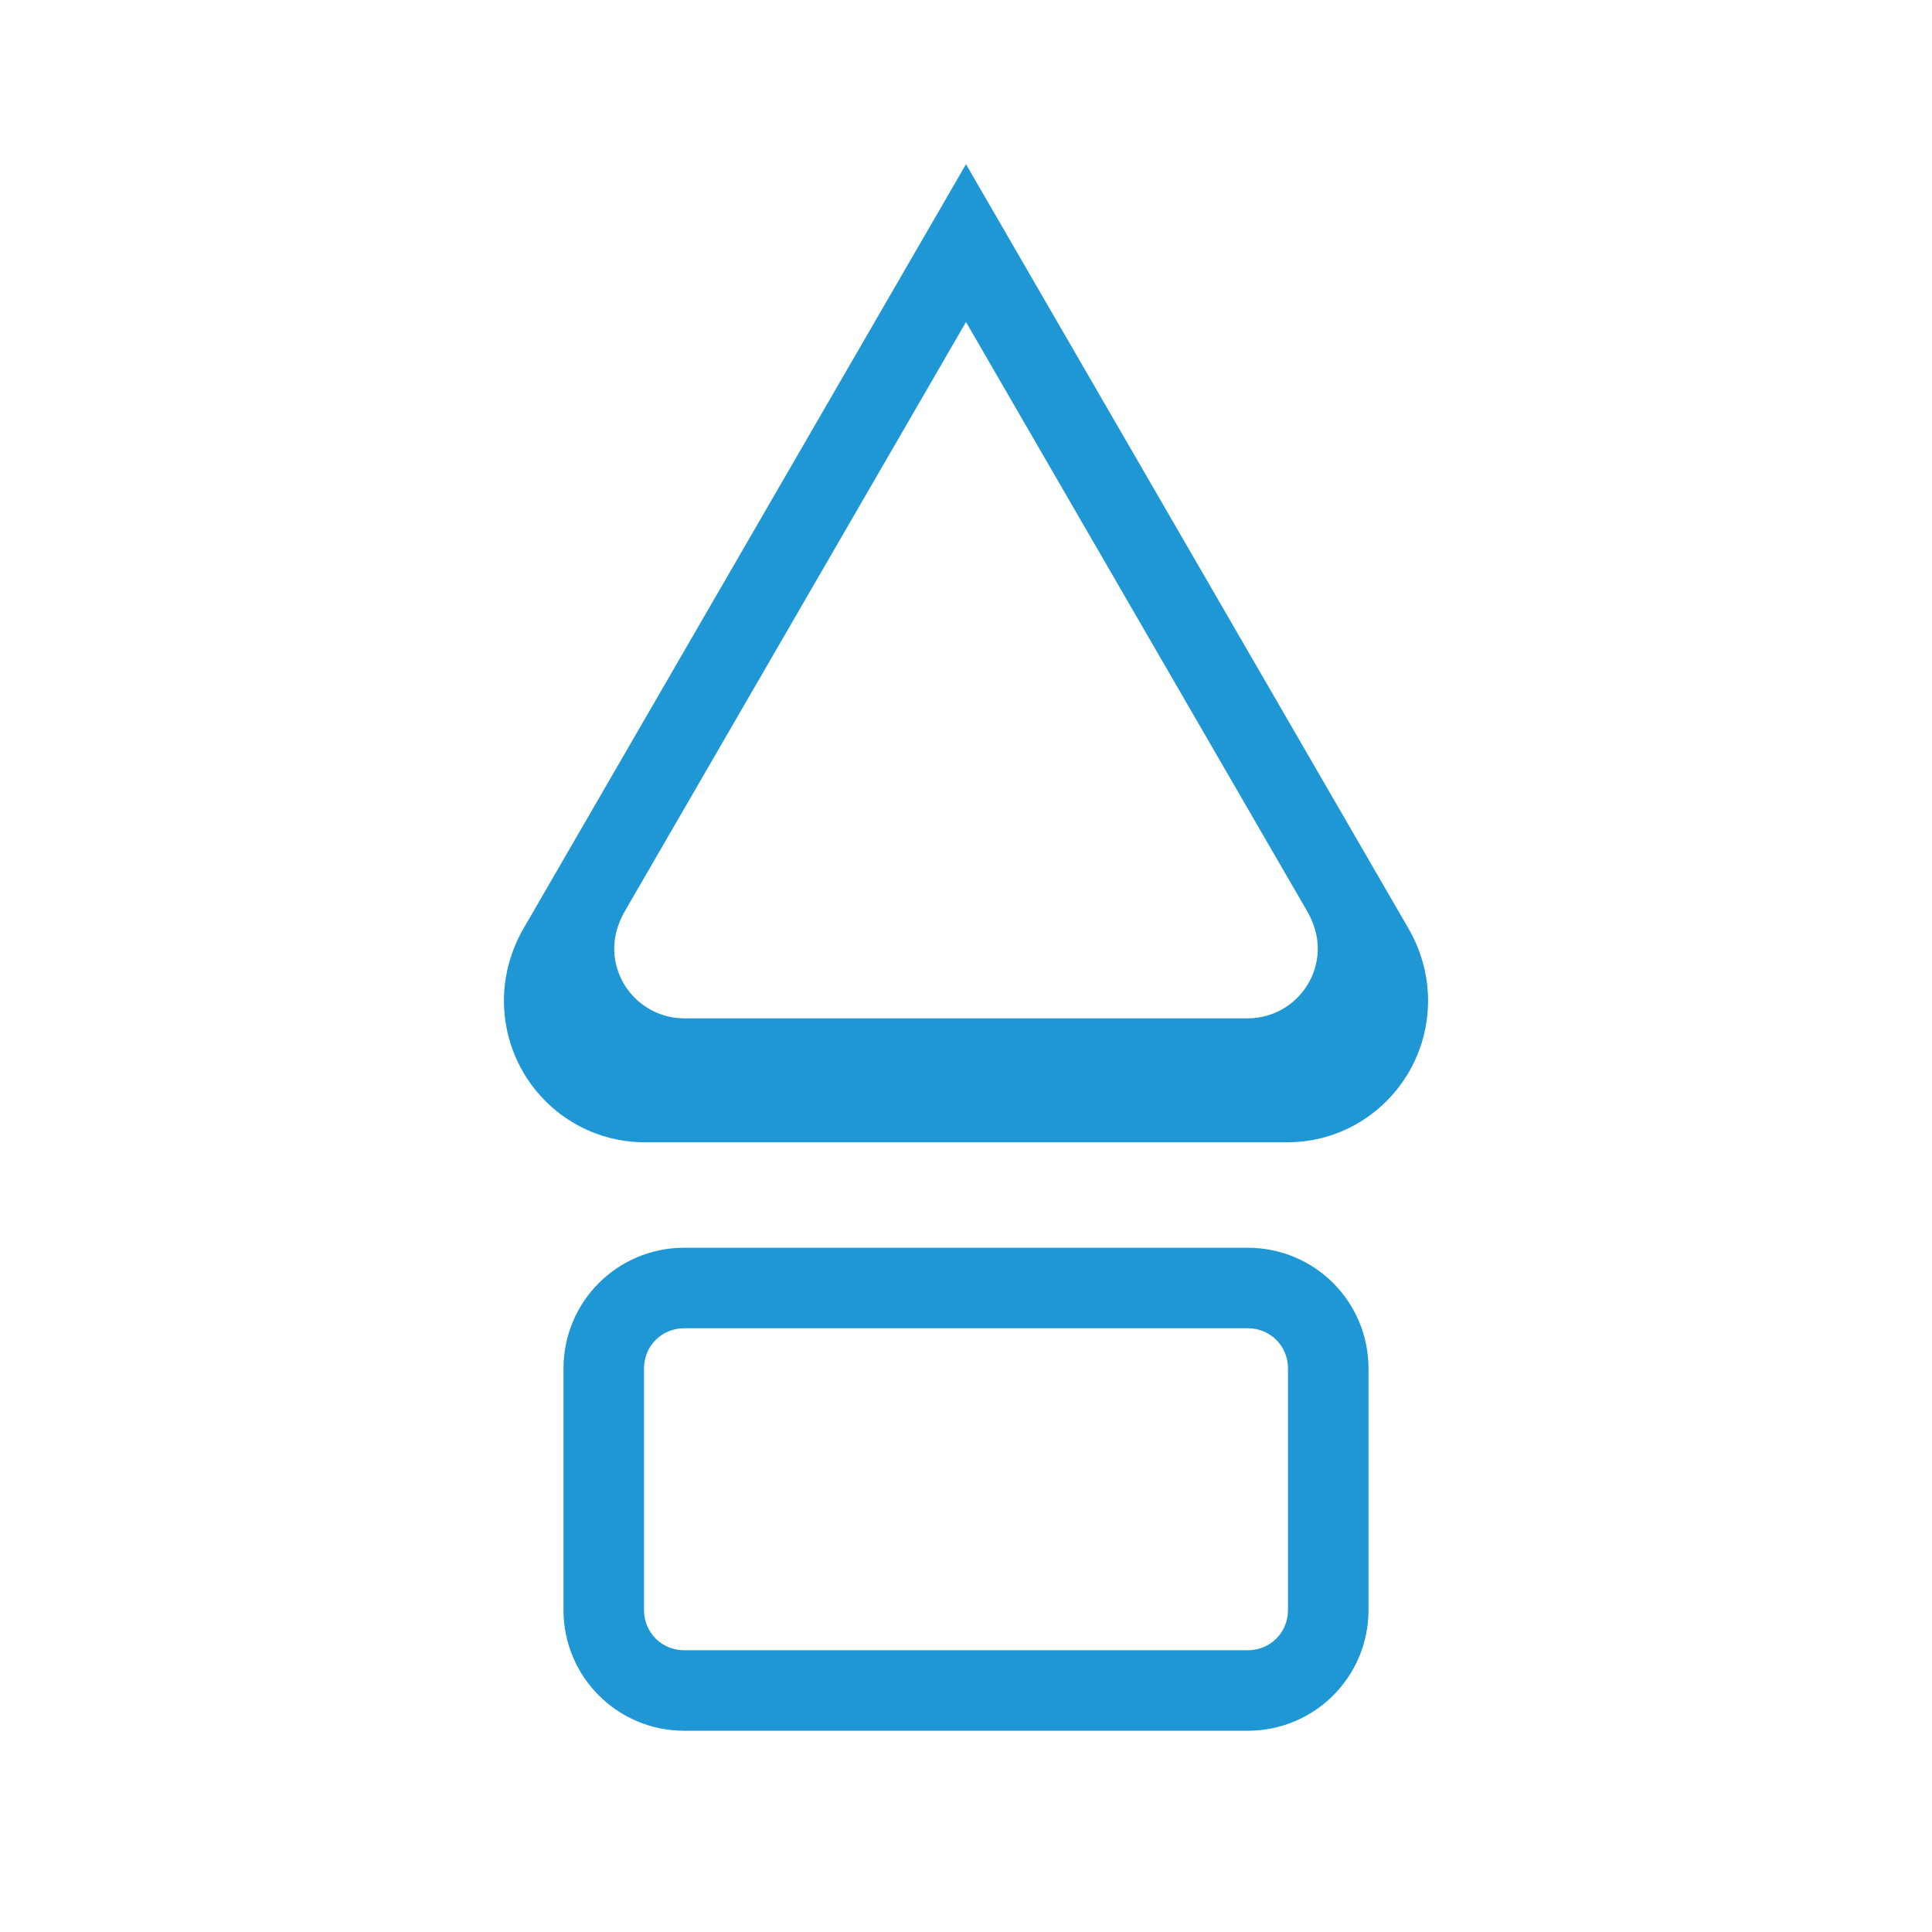 <svg xmlns="http://www.w3.org/2000/svg" viewBox="0 0 24 24" width="64" height="64"><path fill="#1f97d4" d="M12 2.04l-5.5 9.5c-.15.26-.24.57-.24.89 0 .97.78 1.76 1.75 1.76h7.98c.97 0 1.75-.79 1.75-1.76 0-.32-.09-.63-.24-.89L12 2.04zM12 4l4.25 7.34c.07.13.12.28.12.44 0 .48-.39.87-.87.87H8.5c-.48 0-.87-.39-.87-.87 0-.16.05-.31.12-.44L12 4z"/><path fill="#1f97d4" d="M8.5 15.5h7c.83 0 1.5.67 1.5 1.5v3c0 .83-.67 1.5-1.5 1.5h-7c-.83 0-1.5-.67-1.5-1.5v-3c0-.83.67-1.5 1.5-1.5zm0 1c-.28 0-.5.22-.5.5v3c0 .28.22.5.5.5h7c.28 0 .5-.22.5-.5v-3c0-.28-.22-.5-.5-.5h-7z"/></svg>